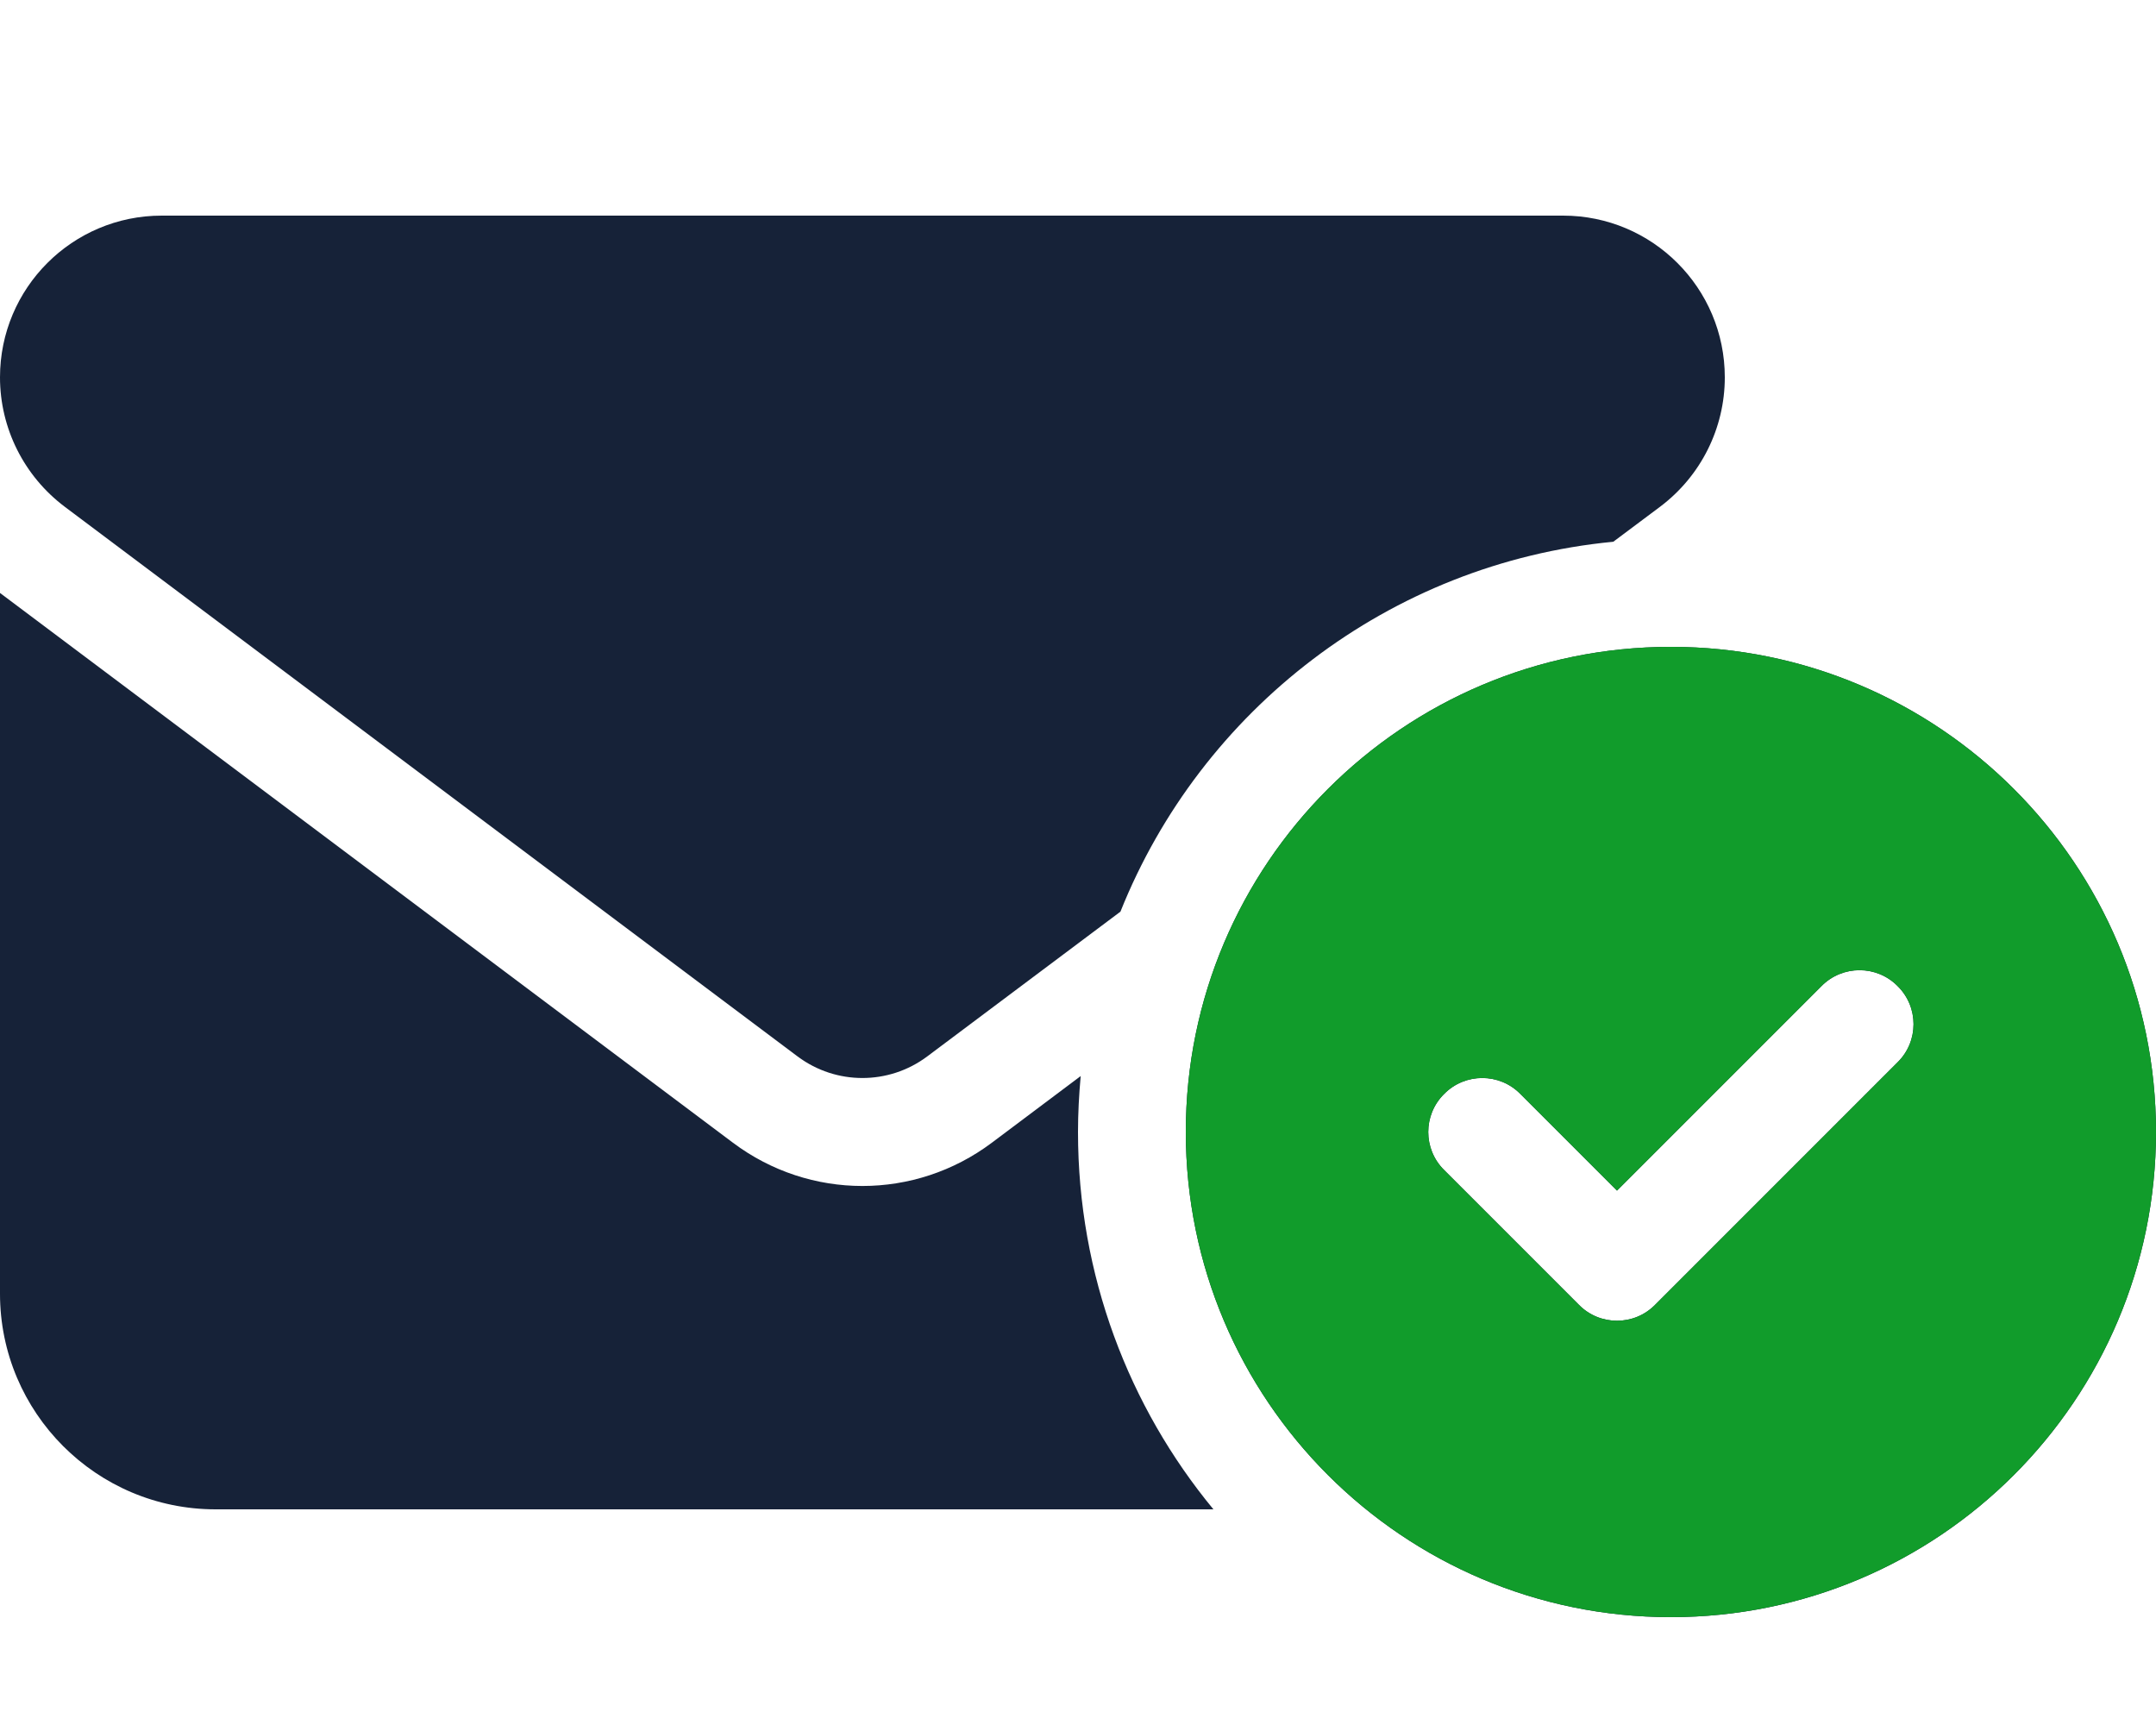 <svg width="76" height="61" viewBox="0 0 76 61" fill="none" xmlns="http://www.w3.org/2000/svg">
<path d="M55.1 7.6C58.247 7.6 60.8 10.152 60.8 13.3C60.8 15.093 59.957 16.779 58.52 17.86L56.869 19.095C48.961 19.855 42.334 25.032 39.496 32.133L32.68 37.24C31.326 38.249 29.474 38.249 28.12 37.24L2.28 17.86C0.845 16.779 0 15.093 0 13.3C0 10.152 2.552 7.6 5.7 7.6H55.1ZM34.96 40.28L38.095 37.928C38.036 38.581 38 39.235 38 39.9C38 44.947 39.793 49.59 42.774 53.2H7.6C3.402 53.2 0 49.791 0 45.6V20.9L25.84 40.28C28.547 42.31 32.252 42.31 34.96 40.28ZM76 39.9C76 49.34 68.341 57 58.9 57C49.459 57 41.8 49.34 41.8 39.9C41.8 30.459 49.459 22.8 58.9 22.8C68.341 22.8 76 30.459 76 39.9ZM64.208 34.758L57 41.966L53.592 38.558C52.856 37.81 51.644 37.81 50.908 38.558C50.16 39.294 50.16 40.505 50.908 41.242L55.658 45.992C56.394 46.74 57.606 46.74 58.342 45.992L66.892 37.441C67.64 36.705 67.64 35.494 66.892 34.758C66.156 34.01 64.944 34.01 64.208 34.758Z" fill="#162238"/>
<path d="M76 39.899C76 49.34 68.34 56.999 58.9 56.999C49.459 56.999 41.8 49.34 41.8 39.899C41.8 30.458 49.459 22.799 58.9 22.799C68.34 22.799 76 30.458 76 39.899ZM64.208 34.757L57 41.965L53.592 38.557C52.855 37.809 51.644 37.809 50.908 38.557C50.16 39.293 50.16 40.505 50.908 41.241L55.658 45.991C56.394 46.739 57.605 46.739 58.342 45.991L66.892 37.441C67.64 36.705 67.64 35.493 66.892 34.757C66.155 34.009 64.944 34.009 64.208 34.757Z" fill="#119C2B"/>
</svg>

